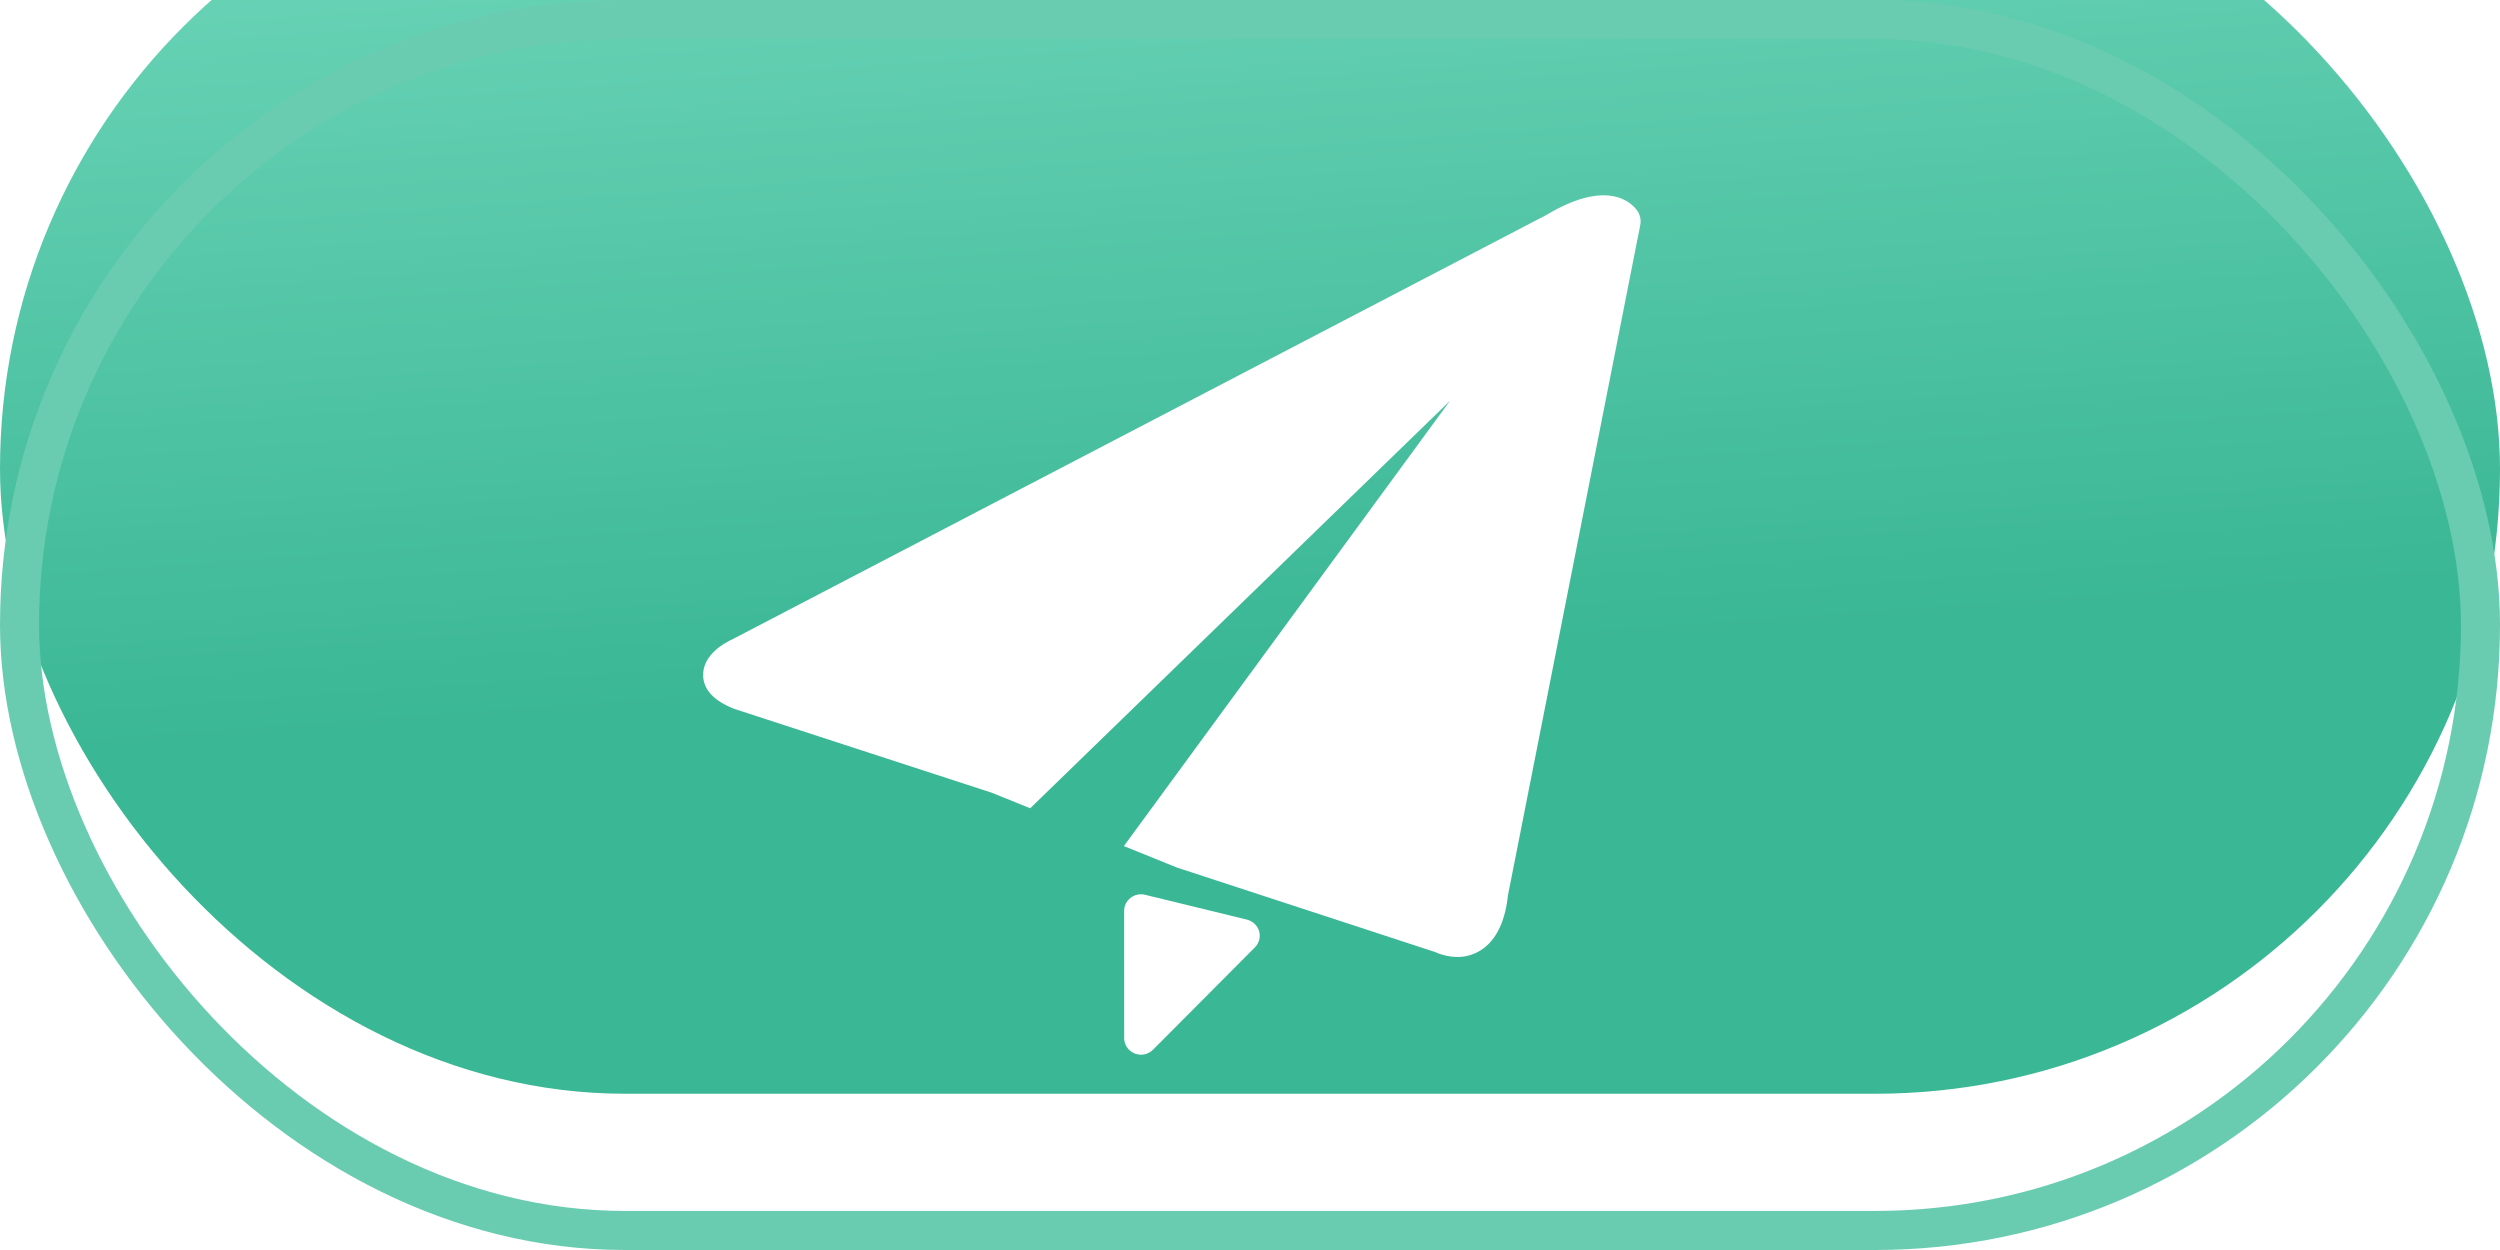 <svg xmlns="http://www.w3.org/2000/svg" width="64" height="32" viewBox="0 0 64 32" fill="none">
  <g filter="url(#filter0_i_256_6985)">
    <rect width="64" height="32" rx="16" fill="url(#paint0_linear_256_6985)"/>
  </g>
  <rect x="0.5" y="0.5" width="63" height="31" rx="15.5" stroke="#69CCB1"/>
  <path d="M41.934 5.426C41.894 5.359 41.735 5.13 41.367 5.037C40.899 4.921 40.292 5.08 39.593 5.5L18.749 16.366C18.57 16.447 17.988 16.752 18 17.293C18.01 17.655 18.268 17.939 18.799 18.148L25.389 20.294L26.373 20.692L37.12 10.26L28.771 21.66L30.128 22.209L36.747 24.375C36.922 24.455 37.113 24.497 37.306 24.499C37.484 24.5 37.659 24.458 37.817 24.378C38.26 24.152 38.526 23.649 38.603 22.925L41.99 5.765C42.014 5.649 41.994 5.529 41.934 5.426ZM29.264 26.997C29.141 27.012 29.018 26.974 28.925 26.894C28.832 26.813 28.779 26.697 28.779 26.576L28.778 23.319C28.777 23.188 28.838 23.065 28.943 22.984C29.047 22.904 29.183 22.875 29.312 22.906L31.922 23.542C32.072 23.579 32.19 23.692 32.233 23.838C32.275 23.985 32.234 24.143 32.126 24.252L29.518 26.872C29.45 26.941 29.36 26.985 29.264 26.997Z" fill="white"/>
  <defs>
    <filter id="filter0_i_256_6985" x="0" y="-4" width="64" height="36" filterUnits="userSpaceOnUse" color-interpolation-filters="sRGB">
      <feFlood flood-opacity="0" result="BackgroundImageFix"/>
      <feBlend mode="normal" in="SourceGraphic" in2="BackgroundImageFix" result="shape"/>
      <feColorMatrix in="SourceAlpha" type="matrix" values="0 0 0 0 0 0 0 0 0 0 0 0 0 0 0 0 0 0 127 0" result="hardAlpha"/>
      <feOffset dy="-4"/>
      <feGaussianBlur stdDeviation="2"/>
      <feComposite in2="hardAlpha" operator="arithmetic" k2="-1" k3="1"/>
      <feColorMatrix type="matrix" values="0 0 0 0 0.349 0 0 0 0 0.762 0 0 0 0 0.65 0 0 0 1 0"/>
      <feBlend mode="normal" in2="shape" result="effect1_innerShadow_256_6985"/>
    </filter>
    <linearGradient id="paint0_linear_256_6985" x1="29.131" y1="-6.667" x2="31.136" y2="21.205" gradientUnits="userSpaceOnUse">
      <stop stop-color="#7CDEC3"/>
      <stop offset="1" stop-color="#3AB795"/>
    </linearGradient>
  </defs>
</svg>